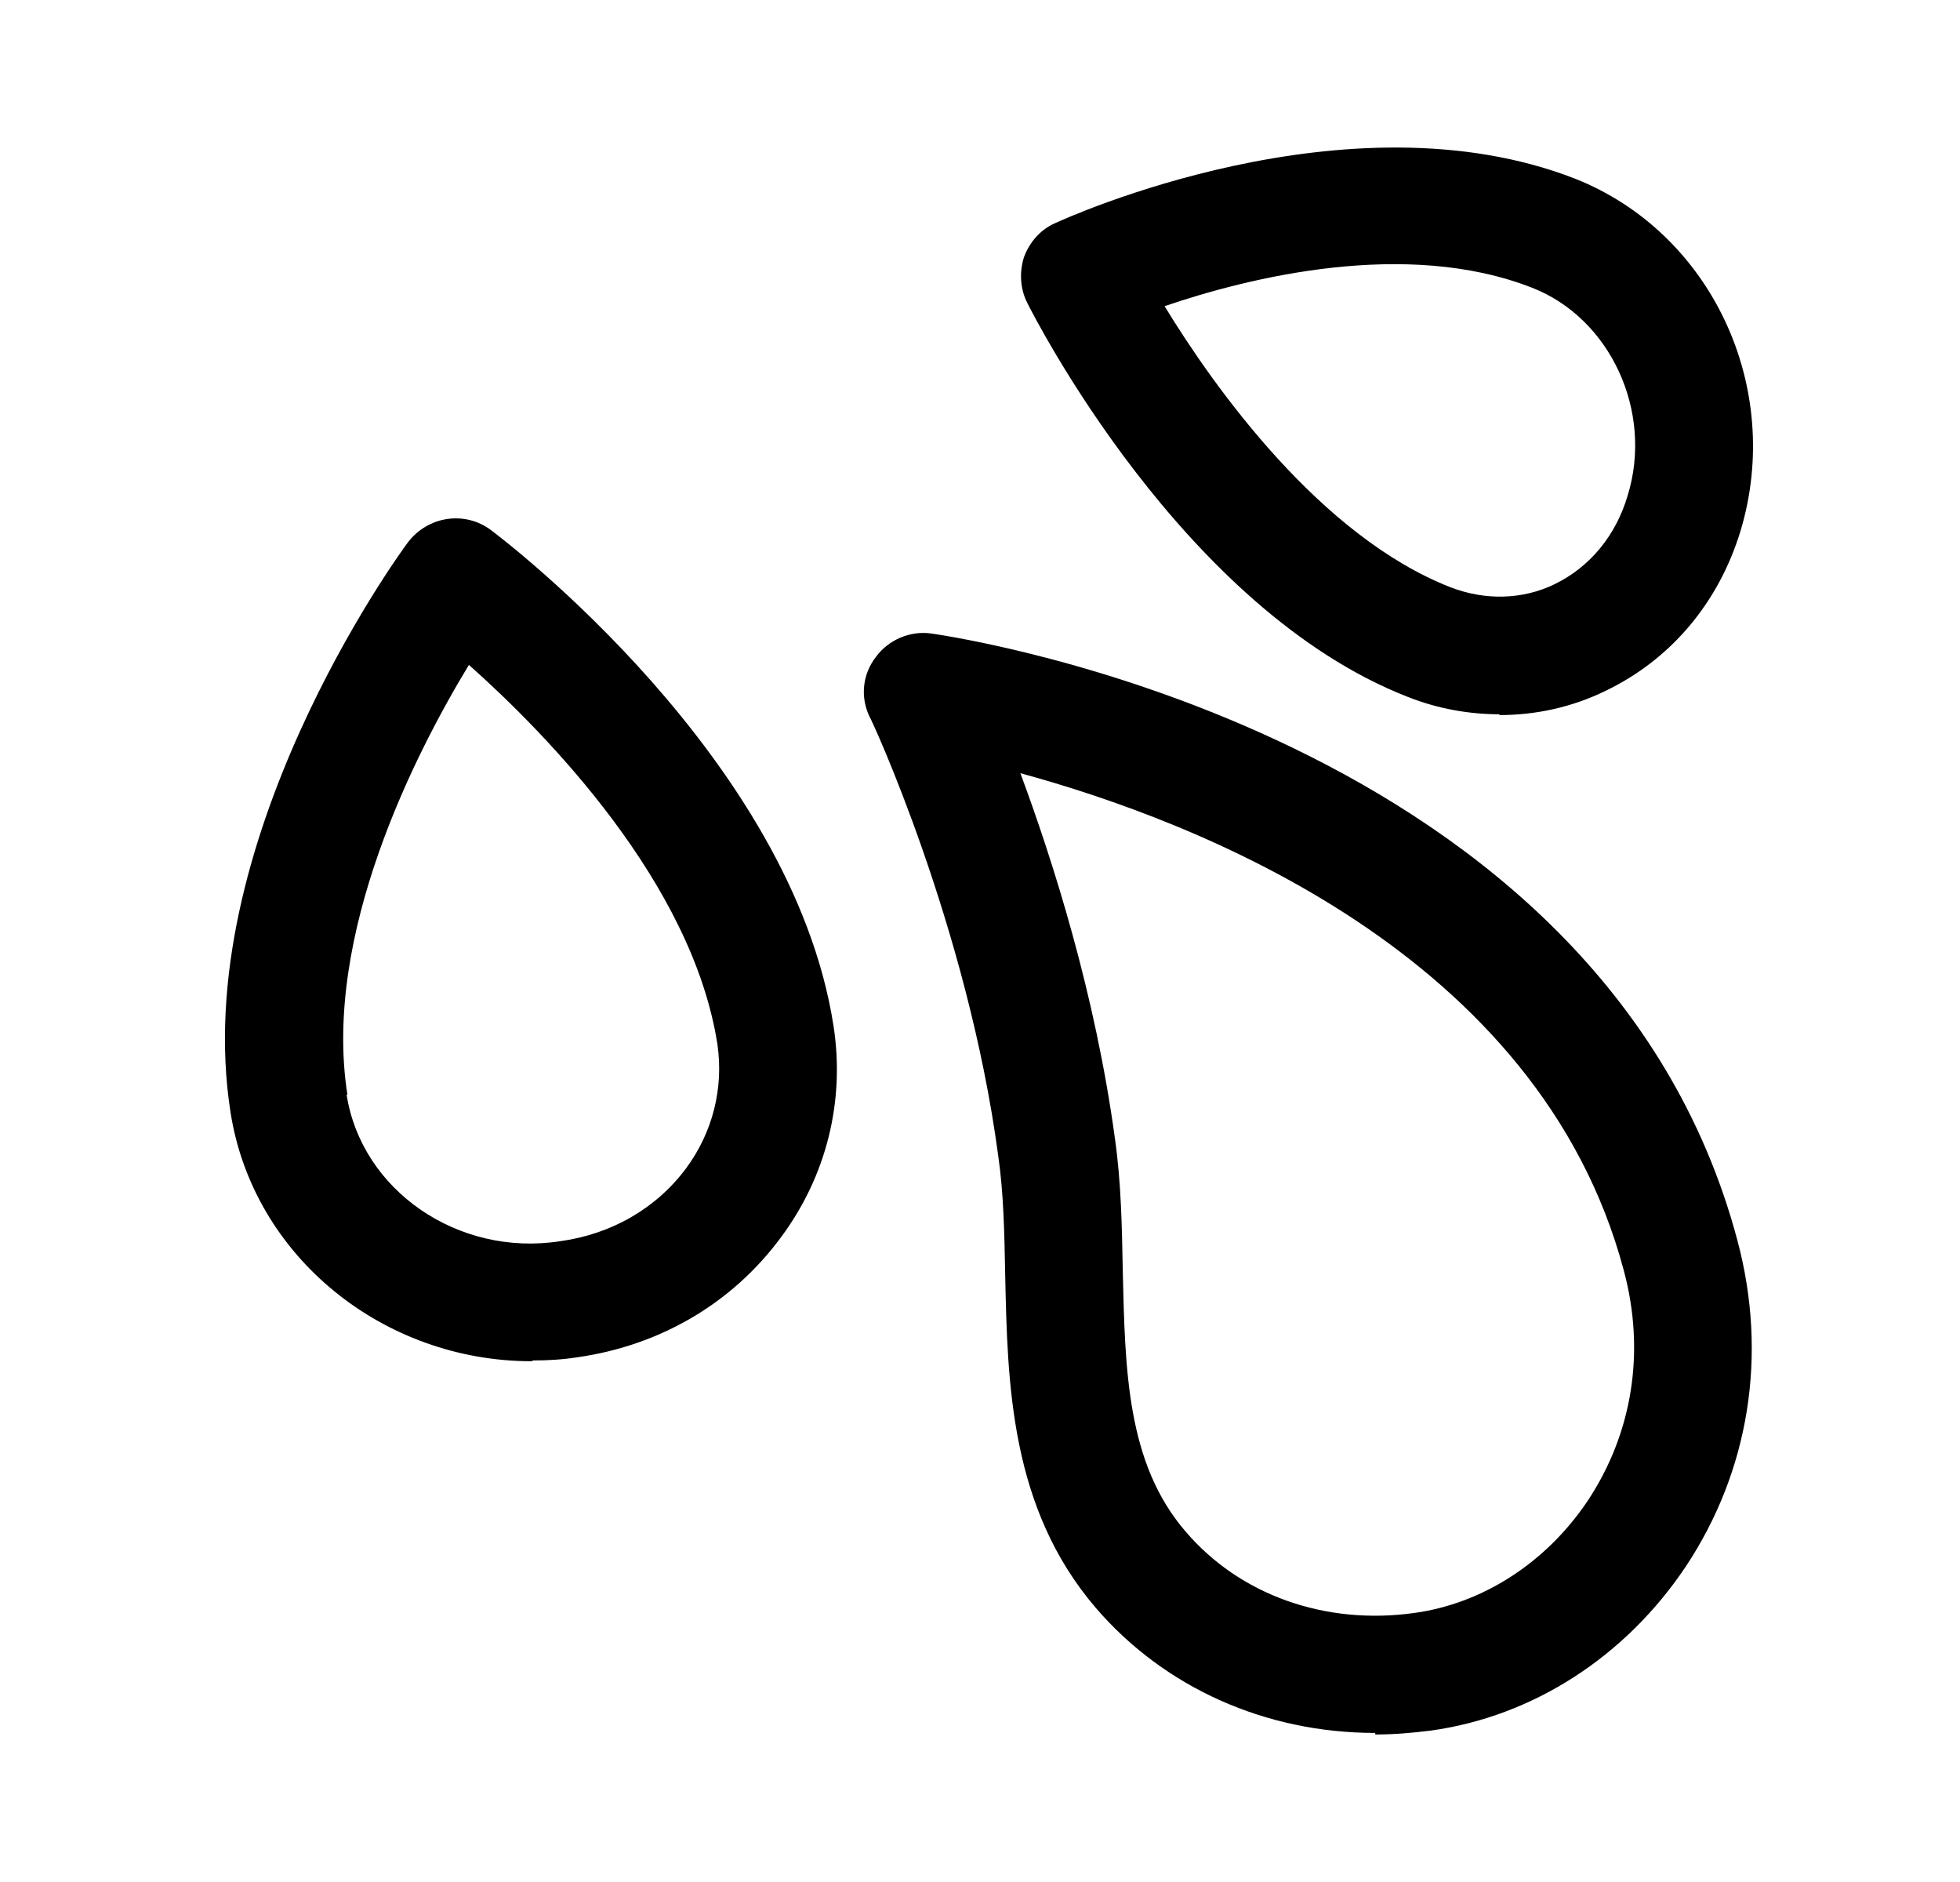 <svg width="25" height="24" viewBox="0 0 25 24" fill="none" xmlns="http://www.w3.org/2000/svg">
<path d="M17.541 22.099C16.151 22.099 14.861 21.529 13.981 20.509C12.881 19.229 12.851 17.639 12.821 16.249C12.811 15.709 12.801 15.209 12.731 14.729C12.341 11.819 11.111 9.159 11.091 9.139C10.971 8.889 11.001 8.599 11.171 8.379C11.331 8.159 11.611 8.039 11.881 8.079C12.231 8.129 20.441 9.359 22.161 15.819C22.551 17.279 22.311 18.759 21.501 19.979C20.731 21.129 19.551 21.889 18.251 22.069C18.011 22.099 17.781 22.119 17.541 22.119V22.099ZM13.011 9.849C13.431 10.979 13.971 12.679 14.221 14.519C14.301 15.079 14.311 15.659 14.321 16.209C14.351 17.469 14.371 18.659 15.121 19.529C15.811 20.339 16.901 20.729 18.041 20.569C18.911 20.449 19.721 19.929 20.251 19.139C20.821 18.279 20.991 17.239 20.711 16.199C19.631 12.149 15.251 10.469 13.011 9.859V9.849Z" fill="black"/>
<path d="M6.781 17.359C4.891 17.359 3.231 16.029 2.941 14.189C2.401 10.769 5.081 7.079 5.201 6.919C5.321 6.759 5.501 6.649 5.701 6.619C5.901 6.589 6.101 6.639 6.261 6.759C6.421 6.879 10.101 9.669 10.631 13.079C10.781 14.039 10.541 14.999 9.961 15.779C9.341 16.619 8.421 17.159 7.361 17.309C7.171 17.339 6.981 17.349 6.801 17.349L6.781 17.359ZM4.421 13.959C4.611 15.179 5.841 16.029 7.141 15.829C7.801 15.739 8.371 15.409 8.751 14.899C9.091 14.439 9.231 13.879 9.151 13.319C8.831 11.259 6.971 9.359 5.981 8.479C5.301 9.599 4.111 11.919 4.431 13.959H4.421Z" fill="black"/>
<path d="M19.131 9.109C18.741 9.109 18.341 9.039 17.961 8.889C15.081 7.769 13.181 4.019 13.101 3.859C13.011 3.679 13.001 3.469 13.061 3.279C13.131 3.089 13.271 2.929 13.451 2.849C13.601 2.779 17.191 1.149 20.091 2.279C21.831 2.969 22.751 4.939 22.201 6.769C21.921 7.689 21.311 8.409 20.481 8.809C20.051 9.019 19.591 9.119 19.121 9.119L19.131 9.109ZM14.851 3.899C15.491 4.949 16.841 6.839 18.501 7.489C18.941 7.659 19.421 7.649 19.831 7.449C20.281 7.229 20.611 6.829 20.761 6.319C21.091 5.249 20.541 4.059 19.541 3.669C17.931 3.039 15.921 3.539 14.841 3.909L14.851 3.899Z" fill="black"/>
</svg>